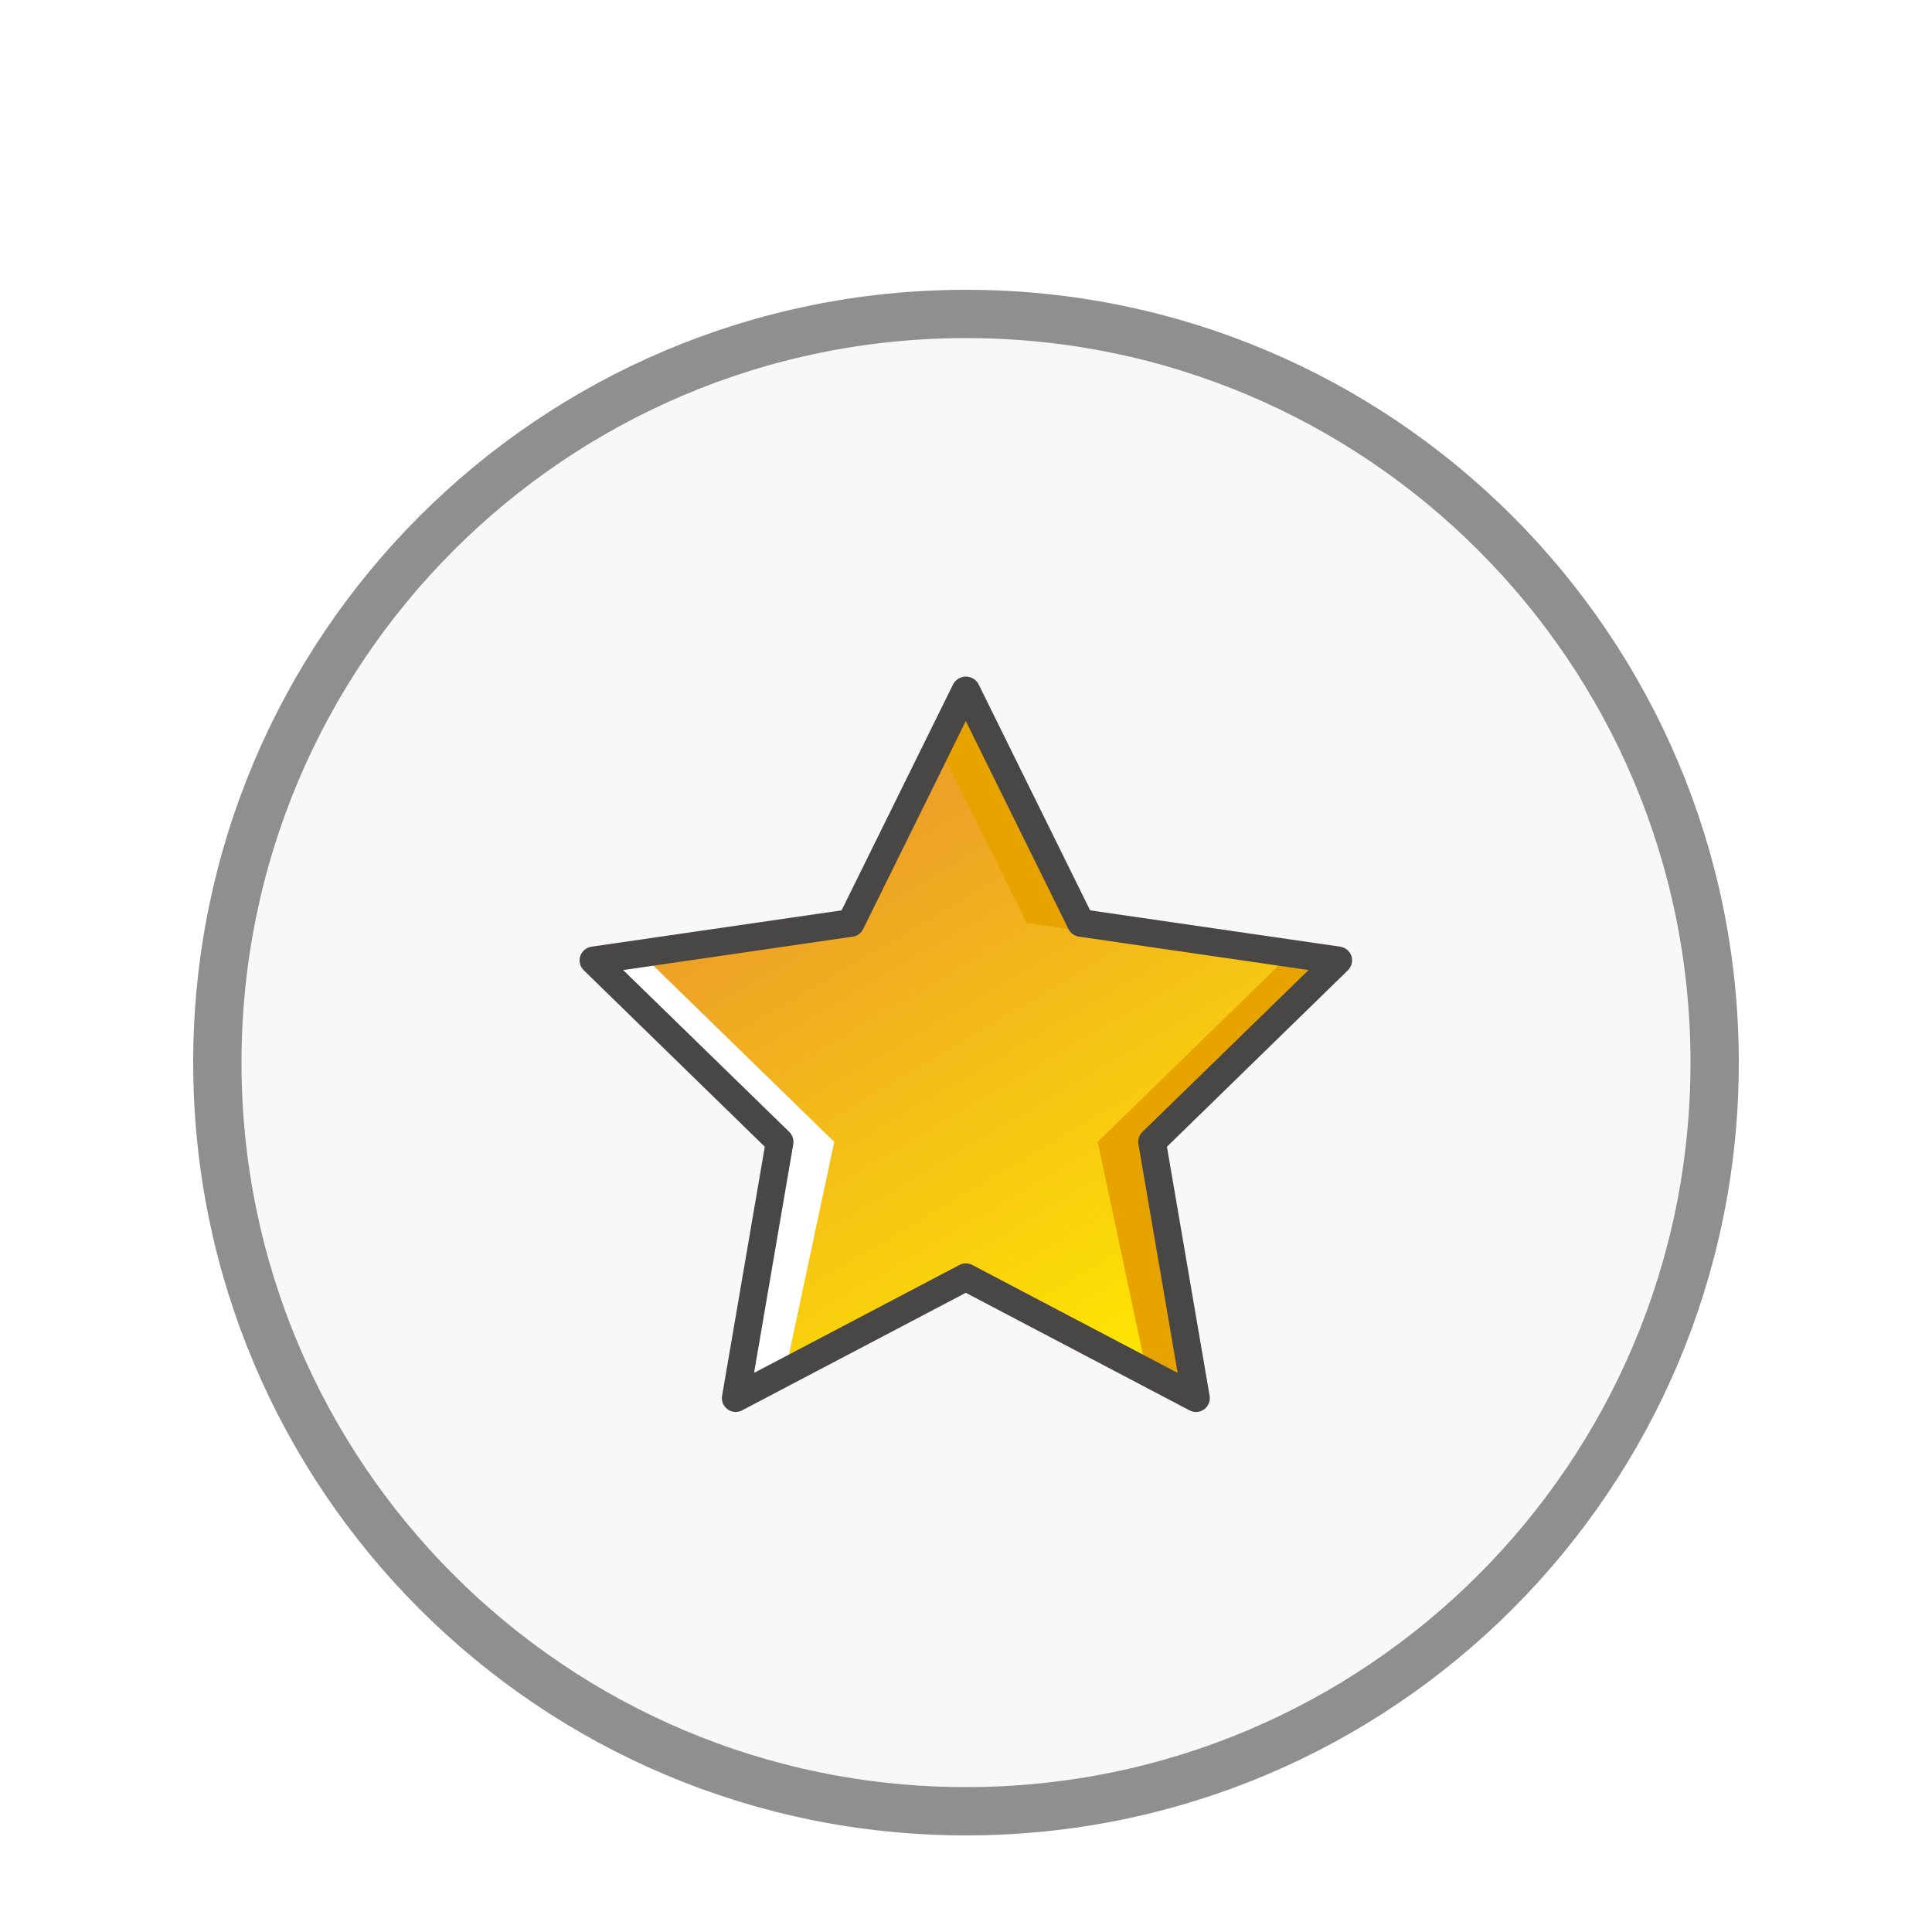 <svg width="20" height="20" viewBox="0 0 20 20" fill="none" xmlns="http://www.w3.org/2000/svg">
<g filter="url(#filter0_dd_101_1710)">
<path d="M17.75 9C17.75 13.28 14.28 16.75 10 16.75C5.72 16.75 2.25 13.28 2.25 9C2.25 4.72 5.72 1.25 10 1.25C14.28 1.25 17.75 4.72 17.75 9Z" fill="#F8F8F8" stroke="#8F8F8F" stroke-width="0.5"/>
<path d="M9.998 5.141L11.19 7.555L13.854 7.942L11.926 9.821L12.381 12.474L9.998 11.221L7.616 12.474L8.071 9.821L6.143 7.942L8.807 7.555L9.998 5.141Z" fill="#E7A400"/>
<path d="M13.29 7.942L10.627 7.555L9.712 5.713L8.853 7.555L6.189 7.942L8.117 9.821L7.662 12.474L9.569 11.296L9.825 11.392C9.825 11.39 9.825 11.387 9.825 11.386C9.85 11.305 9.933 11.257 10.016 11.277C10.196 11.309 10.368 11.379 10.518 11.484C10.54 11.501 10.558 11.522 10.571 11.546C10.594 11.556 10.614 11.573 10.629 11.595C10.648 11.586 10.669 11.582 10.69 11.582C10.755 11.579 10.814 11.623 10.83 11.686C10.882 11.656 10.946 11.659 10.994 11.695C11.042 11.731 11.064 11.793 11.049 11.851L11.859 12.154L11.363 9.821L13.29 7.942Z" fill="url(#paint0_linear_101_1710)"/>
<path d="M8.809 7.555L6.145 7.942L8.073 9.821L7.618 12.474L8.302 12.114C8.299 12.108 8.295 12.103 8.293 12.097L8.139 12.154L8.636 9.821L6.708 7.942L8.71 7.574L8.809 7.555Z" fill="white"/>
<path d="M12.381 12.617C12.358 12.617 12.335 12.611 12.314 12.6L9.998 11.383L7.682 12.6C7.634 12.626 7.576 12.621 7.532 12.589C7.488 12.557 7.465 12.503 7.475 12.45L7.917 9.871L6.043 8.044C6.004 8.006 5.99 7.949 6.007 7.897C6.024 7.846 6.069 7.808 6.123 7.8L8.712 7.424L9.87 5.077C9.897 5.032 9.946 5.004 9.998 5.004C10.051 5.004 10.1 5.032 10.127 5.077L11.285 7.424L13.874 7.8C13.928 7.808 13.973 7.846 13.99 7.897C14.007 7.949 13.992 8.006 13.954 8.044L12.08 9.871L12.522 12.45C12.529 12.491 12.518 12.534 12.49 12.566C12.463 12.598 12.423 12.617 12.381 12.617ZM9.998 11.078C10.022 11.078 10.044 11.084 10.065 11.095L12.191 12.212L11.785 9.845C11.777 9.798 11.792 9.751 11.826 9.718L13.546 8.042L11.169 7.696C11.123 7.69 11.082 7.66 11.061 7.618L9.998 5.464L8.935 7.618C8.914 7.66 8.874 7.69 8.828 7.696L6.451 8.042L8.171 9.718C8.204 9.751 8.22 9.798 8.212 9.845L7.806 12.212L9.932 11.095C9.952 11.084 9.975 11.078 9.998 11.078Z" fill="#494646"/>
</g>
<defs>
<filter id="filter0_dd_101_1710" x="0" y="0" width="20" height="20" filterUnits="userSpaceOnUse" color-interpolation-filters="sRGB">
<feFlood flood-opacity="0" result="BackgroundImageFix"/>
<feColorMatrix in="SourceAlpha" type="matrix" values="0 0 0 0 0 0 0 0 0 0 0 0 0 0 0 0 0 0 127 0" result="hardAlpha"/>
<feOffset dy="1"/>
<feGaussianBlur stdDeviation="1"/>
<feColorMatrix type="matrix" values="0 0 0 0 0 0 0 0 0 0 0 0 0 0 0 0 0 0 0.25 0"/>
<feBlend mode="normal" in2="BackgroundImageFix" result="effect1_dropShadow_101_1710"/>
<feColorMatrix in="SourceAlpha" type="matrix" values="0 0 0 0 0 0 0 0 0 0 0 0 0 0 0 0 0 0 127 0" result="hardAlpha"/>
<feOffset dy="1"/>
<feGaussianBlur stdDeviation="0.5"/>
<feColorMatrix type="matrix" values="0 0 0 0 0 0 0 0 0 0 0 0 0 0 0 0 0 0 0.25 0"/>
<feBlend mode="normal" in2="effect1_dropShadow_101_1710" result="effect2_dropShadow_101_1710"/>
<feBlend mode="normal" in="SourceGraphic" in2="effect2_dropShadow_101_1710" result="shape"/>
</filter>
<linearGradient id="paint0_linear_101_1710" x1="9.135" y1="6.631" x2="12.358" y2="12.103" gradientUnits="userSpaceOnUse">
<stop stop-color="#EDA127"/>
<stop offset="1" stop-color="#FFE900"/>
</linearGradient>
</defs>
</svg>
